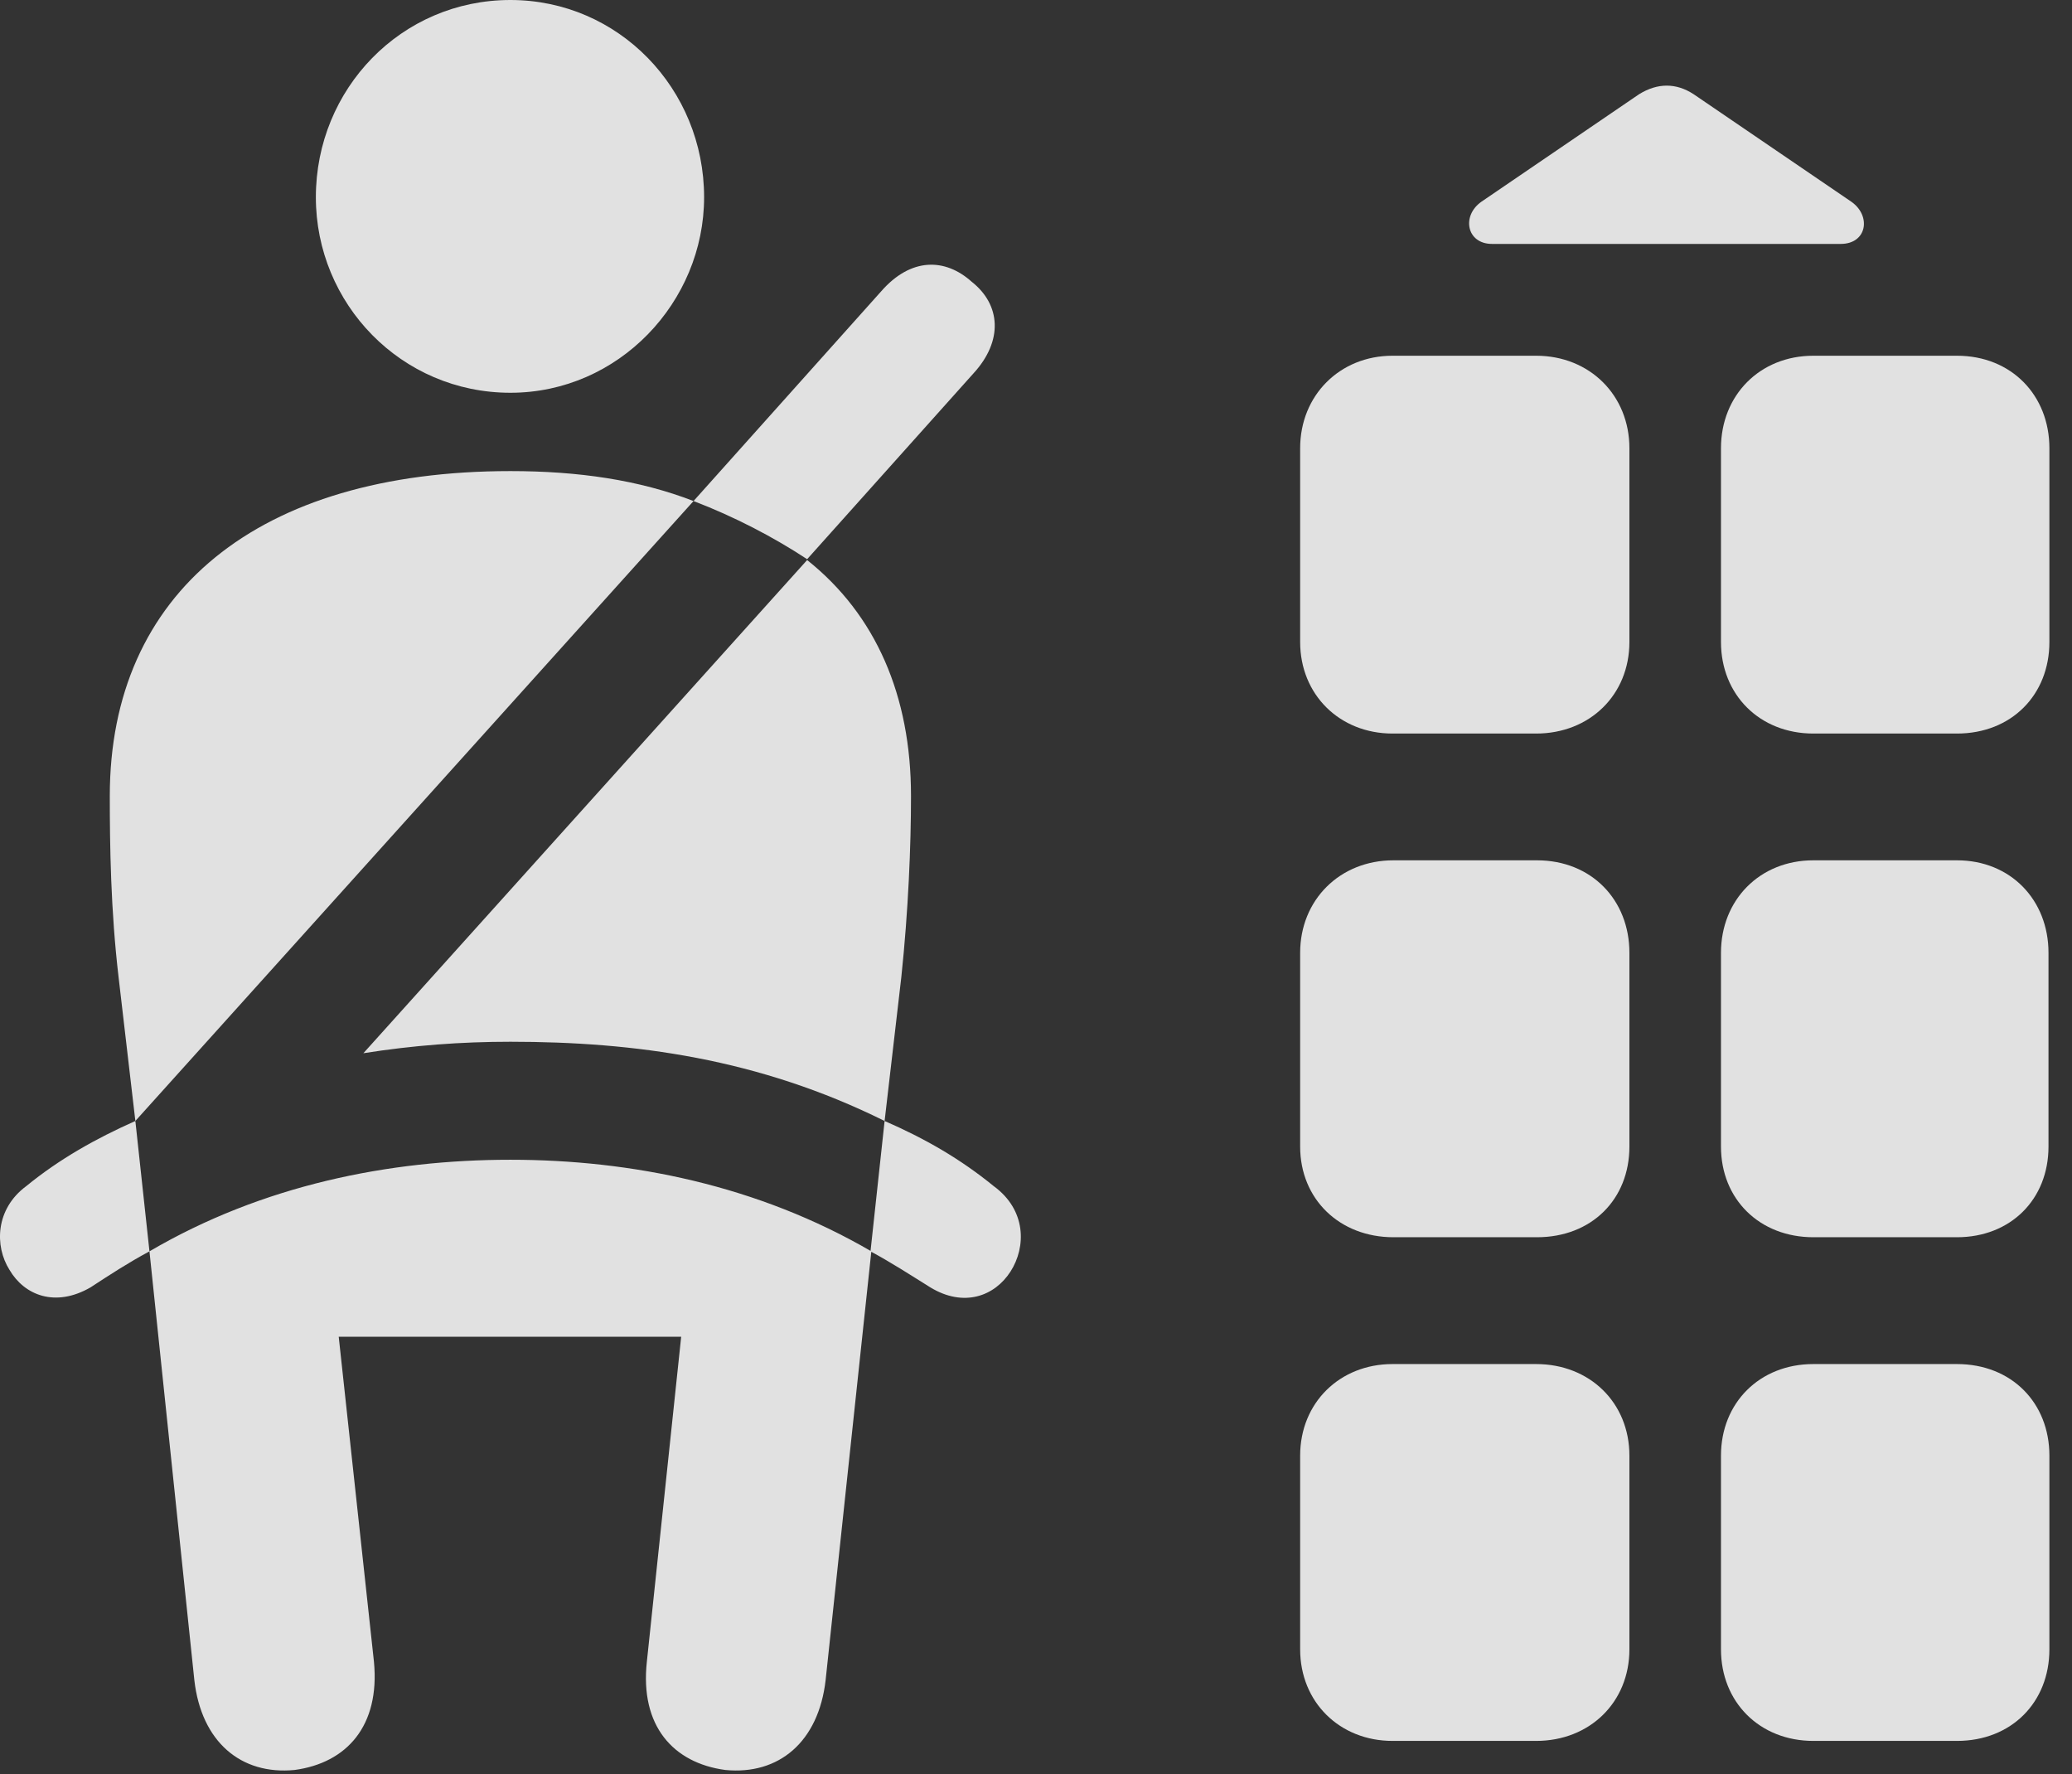 <?xml version="1.0" encoding="UTF-8"?>
<!--Generator: Apple Native CoreSVG 326-->
<!DOCTYPE svg
PUBLIC "-//W3C//DTD SVG 1.1//EN"
       "http://www.w3.org/Graphics/SVG/1.1/DTD/svg11.dtd">
<svg version="1.1" xmlns="http://www.w3.org/2000/svg" xmlns:xlink="http://www.w3.org/1999/xlink" viewBox="0 0 32.176 27.549">
 <rect x="0" y="0" width="32.176" height="27.549" fill="#333333" stroke="none"/>
 <g>
  <rect height="27.549" opacity="0" width="32.176" x="0" y="0"/>
  <path d="M20.19 6.959L20.19 9.967C20.19 10.787 20.805 11.389 21.625 11.389L23.854 11.389C24.688 11.389 25.303 10.787 25.303 9.967L25.303 6.959C25.303 6.139 24.688 5.523 23.854 5.523L21.625 5.523C20.805 5.523 20.19 6.139 20.19 6.959ZM26.725 6.959L26.725 9.967C26.725 10.787 27.326 11.389 28.16 11.389L30.389 11.389C31.237 11.389 31.825 10.787 31.825 9.967L31.825 6.959C31.825 6.139 31.237 5.523 30.389 5.523L28.16 5.523C27.326 5.523 26.725 6.139 26.725 6.959ZM20.19 14.793L20.19 17.801C20.19 18.621 20.805 19.209 21.639 19.209L23.867 19.209C24.715 19.209 25.303 18.621 25.303 17.801L25.303 14.793C25.303 13.973 24.715 13.357 23.867 13.357L21.639 13.357C20.805 13.357 20.19 13.973 20.19 14.793ZM26.725 14.793L26.725 17.801C26.725 18.621 27.326 19.209 28.16 19.209L30.389 19.209C31.223 19.209 31.811 18.621 31.811 17.801L31.811 14.793C31.811 13.973 31.223 13.357 30.389 13.357L28.16 13.357C27.326 13.357 26.725 13.973 26.725 14.793ZM20.19 22.6L20.19 25.607C20.19 26.428 20.805 27.029 21.625 27.029L23.854 27.029C24.688 27.029 25.303 26.428 25.303 25.607L25.303 22.6C25.303 21.779 24.688 21.178 23.854 21.178L21.625 21.178C20.805 21.178 20.19 21.779 20.19 22.6ZM26.725 22.6L26.725 25.607C26.725 26.428 27.326 27.029 28.16 27.029L30.389 27.029C31.237 27.029 31.825 26.428 31.825 25.607L31.825 22.6C31.825 21.779 31.237 21.178 30.389 21.178L28.16 21.178C27.326 21.178 26.725 21.779 26.725 22.6ZM23.17 3.787L28.584 3.787C28.994 3.787 29.063 3.35 28.748 3.131L26.301 1.463C26.028 1.285 25.741 1.285 25.453 1.463L23.006 3.131C22.692 3.35 22.774 3.787 23.17 3.787Z" fill="white" fill-opacity="0.85"/>
  <path d="M7.926 6.098C9.608 6.098 10.934 4.689 10.934 3.062C10.934 1.381 9.608 0 7.926 0C6.231 0 4.905 1.381 4.905 3.062C4.905 4.717 6.231 6.098 7.926 6.098ZM2.102 17.404L10.77 7.779C9.922 7.451 8.979 7.314 7.926 7.314C4.002 7.314 1.705 9.201 1.705 12.359C1.705 13.125 1.719 14.137 1.842 15.176ZM13.737 17.404L13.996 15.176C14.106 14.137 14.147 13.125 14.147 12.359C14.147 10.801 13.6 9.543 12.534 8.695L5.643 16.352C6.422 16.229 7.16 16.174 7.926 16.174C9.854 16.174 11.781 16.434 13.737 17.404ZM4.576 27.48C5.383 27.371 5.903 26.797 5.807 25.799L5.26 20.754L10.578 20.754L10.045 25.799C9.936 26.797 10.455 27.371 11.262 27.48C12.096 27.562 12.711 27.043 12.821 26.086L13.531 19.428C11.768 18.402 9.799 18.006 7.926 18.006C6.039 18.006 4.071 18.402 2.321 19.428L3.018 26.086C3.127 27.043 3.742 27.562 4.576 27.48ZM12.534 8.682L15.117 5.797C15.582 5.291 15.541 4.73 15.09 4.375C14.68 4.006 14.147 3.992 13.682 4.525L10.77 7.779C11.412 8.025 12.014 8.34 12.534 8.682ZM0.407 18.416C-0.072 18.771-0.086 19.346 0.147 19.715C0.379 20.111 0.858 20.303 1.405 19.988C1.719 19.783 1.992 19.605 2.321 19.428L2.102 17.404C1.487 17.678 0.926 17.992 0.407 18.416ZM15.432 18.416C14.912 17.992 14.366 17.678 13.737 17.404L13.518 19.428C13.846 19.605 14.119 19.783 14.448 19.988C14.967 20.303 15.446 20.125 15.692 19.742C15.938 19.359 15.938 18.785 15.432 18.416Z" fill="white" fill-opacity="0.85"/>
 </g>
</svg>

